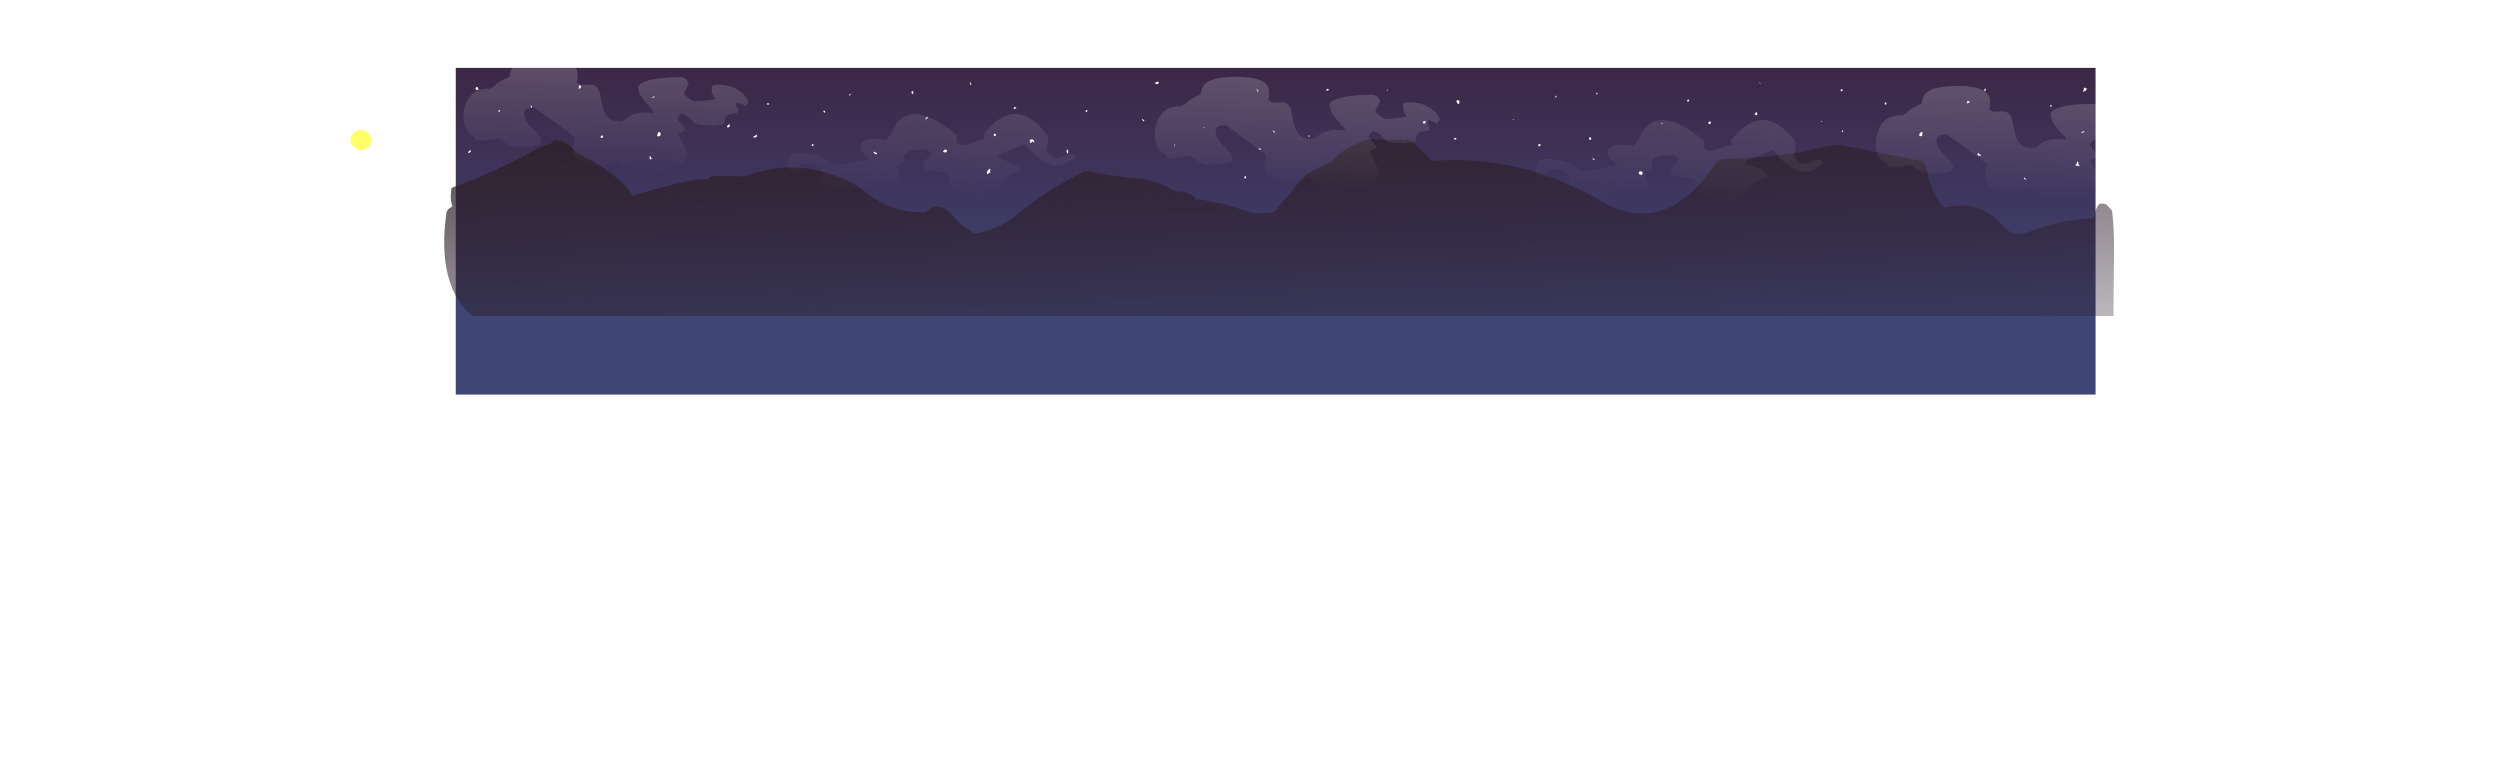 <?xml version="1.0" encoding="UTF-8" standalone="no"?>
<svg xmlns:ffdec="https://www.free-decompiler.com/flash" xmlns:xlink="http://www.w3.org/1999/xlink" ffdec:objectType="frame" height="733.5px" width="2357.6px" xmlns="http://www.w3.org/2000/svg">
  <g transform="matrix(2.0, 0.0, 0.0, 2.0, 1204.8, 378.2)">
    <use ffdec:characterId="3443" height="154.05" transform="matrix(1.0, 0.0, 0.0, 1.0, -437.1, -157.1)" width="831.55" xlink:href="#shape0"/>
    <filter id="filter0">
      <feConvolveMatrix divisor="49.0" in="SourceGraphic" kernelMatrix="1 1 1 1 1 1 1 1 1 1 1 1 1 1 1 1 1 1 1 1 1 1 1 1 1 1 1 1 1 1 1 1 1 1 1 1 1 1 1 1 1 1 1 1 1 1 1 1 1" order="7 7" result="filterResult0"/>
    </filter>
    <use ffdec:characterId="3441" filter="url(#filter0)" height="37.45" transform="matrix(1.0, 0.0, 0.0, 1.0, -230.8, -135.35)" width="135.25" xlink:href="#sprite0"/>
    <filter id="filter1">
      <feConvolveMatrix divisor="49.0" in="SourceGraphic" kernelMatrix="1 1 1 1 1 1 1 1 1 1 1 1 1 1 1 1 1 1 1 1 1 1 1 1 1 1 1 1 1 1 1 1 1 1 1 1 1 1 1 1 1 1 1 1 1 1 1 1 1" order="7 7" result="filterResult1"/>
    </filter>
    <use ffdec:characterId="3441" filter="url(#filter1)" height="37.45" transform="matrix(1.0, 0.0, 0.0, 1.0, 121.7, -132.55)" width="135.25" xlink:href="#sprite0"/>
    <filter id="filter2">
      <feConvolveMatrix divisor="49.0" in="SourceGraphic" kernelMatrix="1 1 1 1 1 1 1 1 1 1 1 1 1 1 1 1 1 1 1 1 1 1 1 1 1 1 1 1 1 1 1 1 1 1 1 1 1 1 1 1 1 1 1 1 1 1 1 1 1" order="7 7" result="filterResult2"/>
    </filter>
    <use ffdec:characterId="3439" filter="url(#filter2)" height="53.6" transform="matrix(1.0, 0.0, 0.0, 1.0, -383.9, -161.15)" width="134.45" xlink:href="#sprite1"/>
    <filter id="filter3">
      <feConvolveMatrix divisor="49.0" in="SourceGraphic" kernelMatrix="1 1 1 1 1 1 1 1 1 1 1 1 1 1 1 1 1 1 1 1 1 1 1 1 1 1 1 1 1 1 1 1 1 1 1 1 1 1 1 1 1 1 1 1 1 1 1 1 1" order="7 7" result="filterResult3"/>
    </filter>
    <use ffdec:characterId="3439" filter="url(#filter3)" height="53.6" transform="matrix(1.0, 0.0, 0.0, 1.0, -57.9, -152.85)" width="134.45" xlink:href="#sprite1"/>
    <filter id="filter4">
      <feConvolveMatrix divisor="49.0" in="SourceGraphic" kernelMatrix="1 1 1 1 1 1 1 1 1 1 1 1 1 1 1 1 1 1 1 1 1 1 1 1 1 1 1 1 1 1 1 1 1 1 1 1 1 1 1 1 1 1 1 1 1 1 1 1 1" order="7 7" result="filterResult4"/>
    </filter>
    <use ffdec:characterId="3439" filter="url(#filter4)" height="53.6" transform="matrix(1.0, 0.0, 0.0, 1.0, 282.05, -148.55)" width="134.45" xlink:href="#sprite1"/>
  </g>
  <defs>
    <g id="shape0" transform="matrix(1.0, 0.0, 0.0, 1.0, 437.1, 157.1)">
      <path d="M385.7 -3.05 L-387.5 -3.05 -387.5 -157.1 385.7 -157.1 385.7 -3.05" fill="url(#gradient0)" fill-rule="evenodd" stroke="none"/>
      <path d="M16.65 -108.5 L19.8 -110.1 Q22.5 -111.6 25.35 -112.8 29.1 -117.1 33.8 -119.65 38.7 -122.35 43.4 -123.5 L56.55 -123.15 57.0 -123.1 57.85 -123.5 59.7 -122.85 60.5 -123.5 Q62.65 -123.1 64.3 -121.6 L68.3 -117.95 71.35 -114.65 72.65 -113.2 Q114.6 -116.45 152.2 -94.5 182.5 -76.7 205.95 -111.15 208.05 -114.2 211.05 -114.2 236.1 -114.6 256.9 -119.6 261.2 -120.65 265.65 -120.7 L295.7 -114.7 304.1 -113.2 Q306.0 -110.85 306.5 -107.7 307.1 -104.0 308.4 -100.8 309.35 -98.45 310.7 -96.3 L311.55 -94.8 Q312.7 -92.5 314.95 -91.15 330.45 -95.65 342.6 -82.15 347.15 -77.05 353.45 -79.5 368.95 -85.5 384.3 -86.15 L384.7 -86.15 385.85 -90.2 Q386.45 -91.85 387.6 -93.0 L389.2 -93.15 Q390.4 -93.0 391.35 -92.15 L393.5 -89.7 Q394.6 -80.0 394.4 -70.0 L394.15 -43.2 394.2 -40.1 -379.8 -40.1 Q-396.75 -54.7 -391.85 -89.2 L-391.05 -90.45 -389.15 -91.8 -389.0 -91.8 -389.2 -92.05 -389.55 -93.5 -389.8 -94.95 -389.85 -96.3 -389.8 -97.7 -389.55 -100.5 Q-369.6 -107.6 -349.75 -118.65 -346.6 -120.35 -343.2 -121.15 L-342.85 -121.15 Q-341.85 -122.8 -340.55 -123.1 -335.2 -122.85 -331.3 -117.7 L-323.55 -113.35 Q-316.3 -109.3 -309.8 -103.65 -306.35 -100.65 -304.1 -96.85 -292.15 -100.45 -280.55 -103.2 -275.05 -104.6 -268.85 -104.6 -267.35 -106.0 -265.6 -106.15 L-252.45 -106.0 -251.35 -105.8 Q-228.55 -114.95 -204.4 -104.7 -199.45 -102.65 -194.75 -98.85 -181.25 -88.2 -165.6 -89.05 L-165.6 -89.15 Q-163.7 -91.45 -161.75 -91.55 -156.9 -92.15 -153.2 -87.45 -149.7 -82.95 -145.4 -80.65 L-142.9 -79.05 Q-132.2 -80.15 -121.7 -88.8 -113.3 -95.8 -104.2 -101.15 -97.55 -105.0 -90.7 -108.5 -78.1 -106.1 -65.35 -104.85 -56.15 -104.0 -49.05 -99.05 L-44.7 -98.8 -43.05 -98.2 -40.75 -97.15 -39.1 -96.3 -38.85 -95.15 Q-28.1 -94.2 -16.1 -90.05 -9.05 -87.55 -1.65 -89.2 4.55 -96.2 10.55 -103.65 13.25 -107.0 16.65 -108.5" fill="url(#gradient1)" fill-rule="evenodd" stroke="none"/>
      <path d="M111.1 -132.95 Q111.8 -132.95 111.4 -132.7 L110.95 -132.65 Q110.8 -132.85 111.1 -132.95 M83.8 -124.1 Q84.65 -123.8 84.2 -123.45 83.75 -123.1 83.35 -123.45 82.75 -124.0 83.8 -124.05 L83.8 -124.1 M84.8 -141.95 Q86.05 -141.9 85.7 -140.6 85.45 -139.45 84.6 -140.7 84.05 -141.5 84.8 -141.95 M150.25 -145.05 Q150.3 -145.4 150.65 -145.4 150.75 -144.9 151.0 -144.8 L150.65 -144.65 Q150.2 -144.45 150.25 -145.05 M131.25 -144.05 Q131.65 -143.8 131.5 -143.4 131.1 -142.7 131.05 -143.15 130.9 -143.8 131.2 -144.05 L131.25 -144.05 M123.85 -120.45 Q123.4 -119.9 123.15 -120.2 122.6 -120.8 123.25 -121.15 124.45 -121.2 123.85 -120.45 M146.95 -123.55 Q146.65 -124.2 147.25 -124.4 148.2 -124.2 147.8 -123.4 147.4 -122.65 146.95 -123.55 M149.4 -113.95 Q149.8 -113.45 149.05 -113.75 148.5 -113.95 148.55 -114.5 L148.6 -114.55 Q149.1 -114.35 149.4 -113.95 M15.05 -124.7 L14.7 -124.65 Q14.1 -124.9 14.55 -125.2 L14.85 -125.3 Q15.2 -125.05 15.05 -124.7 M24.0 -146.55 L23.25 -146.35 Q22.65 -146.35 23.05 -146.85 23.25 -147.1 23.65 -147.2 24.45 -147.0 24.0 -146.55 M52.0 -146.55 Q51.8 -146.3 51.55 -146.4 51.3 -146.5 51.75 -146.75 L51.95 -146.85 52.0 -146.55 M69.8 -131.4 Q69.5 -130.6 69.0 -130.85 68.05 -131.2 68.85 -131.85 L69.05 -132.0 Q70.05 -132.2 69.8 -131.4 M266.35 -127.7 Q266.55 -127.05 267.0 -127.0 L266.6 -126.95 Q265.75 -126.8 266.2 -127.65 L266.35 -127.7 M265.7 -146.95 L266.05 -147.0 Q266.6 -146.85 266.45 -146.55 266.25 -145.95 266.0 -146.05 265.1 -146.35 265.7 -146.95 M256.45 -132.0 Q257.0 -132.0 256.6 -131.65 L256.3 -131.6 Q256.2 -131.8 256.45 -132.0 M303.95 -125.85 Q304.4 -125.1 303.25 -124.9 L302.95 -124.85 302.65 -125.1 Q302.4 -125.5 302.65 -125.85 L302.9 -126.3 303.3 -126.7 303.45 -126.8 Q304.35 -127.0 304.1 -126.3 L303.95 -125.85 M287.0 -140.1 Q286.8 -139.5 286.4 -139.85 286.0 -140.3 286.5 -140.75 L286.65 -140.85 Q287.3 -140.8 287.0 -140.1 M227.7 -149.75 Q227.8 -149.2 227.55 -149.65 L227.15 -150.25 227.35 -150.3 227.7 -149.75 M193.6 -142.15 Q194.35 -142.1 193.9 -141.45 193.5 -140.9 193.3 -141.2 193.0 -141.7 193.45 -142.1 L193.6 -142.15 M181.1 -131.3 L181.5 -130.95 Q181.8 -130.45 181.35 -130.6 180.95 -130.75 181.0 -131.15 L181.1 -131.3 M170.95 -108.4 L171.65 -108.25 172.2 -107.55 171.9 -106.85 171.75 -106.65 Q171.1 -106.65 170.6 -106.95 170.3 -107.15 170.35 -107.65 170.35 -108.05 170.8 -108.3 L170.9 -108.35 170.95 -108.4 M224.95 -135.2 L225.15 -135.65 225.35 -135.9 225.85 -136.25 225.95 -136.25 226.25 -135.25 Q226.25 -134.85 225.85 -134.8 L225.1 -135.0 224.95 -135.2 M203.5 -131.75 Q204.4 -131.95 204.35 -131.15 L204.15 -130.8 Q203.15 -130.25 203.15 -131.15 203.15 -131.65 203.5 -131.75 M333.5 -147.35 Q334.55 -146.95 333.6 -146.25 332.95 -145.75 333.3 -146.5 L333.45 -147.35 333.5 -147.35 M326.15 -141.2 Q326.55 -140.95 326.15 -140.75 L325.35 -140.4 324.95 -140.3 325.05 -140.5 325.15 -140.8 325.2 -141.25 325.25 -141.4 325.3 -141.5 325.45 -141.55 325.45 -141.6 326.15 -141.2 M330.85 -116.55 L331.3 -116.25 331.7 -115.75 331.7 -115.65 331.05 -115.75 Q330.05 -115.55 330.05 -116.35 L330.25 -116.85 330.4 -116.95 330.85 -116.55 M352.15 -105.35 L352.65 -104.85 353.0 -104.3 352.9 -104.25 Q352.8 -104.25 352.65 -104.35 L352.4 -104.55 352.1 -104.7 351.9 -104.9 351.9 -105.25 352.1 -105.35 352.15 -105.35 M381.6 -147.2 L381.4 -146.75 380.9 -146.25 380.1 -145.9 379.85 -145.85 379.9 -146.35 380.0 -146.65 380.1 -147.1 380.2 -147.55 380.35 -147.8 380.35 -147.85 380.75 -147.7 380.95 -147.65 381.4 -147.4 381.6 -147.2 M364.9 -138.8 L364.35 -138.85 Q364.0 -139.25 364.6 -139.55 365.25 -139.5 364.9 -138.8 M379.45 -126.45 Q378.7 -126.25 379.15 -126.7 379.5 -127.1 380.1 -127.2 L380.45 -127.3 Q380.25 -126.7 379.45 -126.45 M377.25 -112.9 Q377.65 -112.65 377.6 -112.2 377.55 -111.8 377.75 -111.5 L378.15 -110.9 378.15 -110.7 377.7 -110.8 376.75 -111.05 376.25 -111.05 376.15 -111.2 376.35 -111.45 Q376.8 -111.65 376.85 -112.1 L376.9 -112.6 Q376.85 -112.95 377.25 -112.9 M-329.55 -148.65 L-329.4 -148.75 Q-328.45 -149.0 -328.45 -148.2 -328.4 -147.75 -328.8 -147.35 L-329.6 -147.4 -329.65 -147.6 -329.55 -147.75 -329.3 -147.95 -329.45 -148.25 -329.55 -148.6 -329.55 -148.65 M-366.85 -136.5 Q-367.3 -136.05 -367.35 -136.6 -367.45 -137.15 -366.85 -137.25 L-366.8 -137.25 Q-366.5 -136.85 -366.85 -136.5 M-376.85 -147.15 L-376.8 -146.95 -376.85 -146.8 -377.85 -146.7 -378.05 -146.95 -378.2 -147.2 -378.2 -147.45 -378.0 -147.7 -377.9 -147.9 -377.75 -148.1 -377.7 -148.2 -377.2 -147.95 -377.05 -147.65 -376.85 -147.15 M-380.6 -118.2 Q-380.1 -117.8 -380.4 -117.65 L-380.8 -117.25 Q-381.0 -116.85 -381.45 -117.0 L-381.6 -117.1 -381.55 -117.35 -381.4 -117.75 -380.95 -118.1 -380.7 -118.2 -380.6 -118.2 M-352.1 -139.25 Q-351.4 -139.2 -351.65 -138.55 -351.9 -138.0 -352.15 -138.55 L-352.1 -139.15 -352.1 -139.25 M-214.0 -136.95 Q-213.2 -136.9 -213.35 -136.25 L-213.6 -135.9 Q-214.35 -136.3 -214.05 -136.85 L-214.0 -136.95 M-240.3 -140.55 Q-239.7 -140.45 -240.0 -139.8 -240.25 -139.4 -240.55 -139.8 -240.85 -140.25 -240.3 -140.55 M-219.25 -121.15 Q-218.6 -121.15 -218.85 -120.45 -219.1 -119.95 -219.55 -120.45 -219.9 -120.85 -219.3 -121.1 L-219.25 -121.15 M-172.25 -146.2 Q-171.45 -146.05 -171.75 -145.15 -172.0 -144.35 -172.5 -145.15 -172.85 -145.75 -172.25 -146.2 M-165.05 -133.45 Q-165.25 -132.95 -165.8 -132.85 -166.5 -132.65 -165.85 -133.25 L-165.6 -133.5 -165.55 -133.7 -165.5 -133.85 -165.4 -133.9 -165.35 -133.95 Q-164.75 -134.0 -165.05 -133.45 M-201.45 -145.05 Q-201.1 -144.4 -201.7 -144.15 -202.35 -143.85 -202.0 -144.35 L-201.45 -145.05 M-189.45 -117.1 Q-188.65 -116.95 -188.85 -116.6 L-189.2 -116.3 -189.95 -116.65 -190.4 -117.1 -190.45 -117.4 -190.35 -117.5 -190.35 -117.55 Q-189.8 -117.6 -189.6 -117.25 L-189.45 -117.1 M-294.6 -142.95 Q-295.25 -142.75 -294.8 -143.2 -294.45 -143.6 -293.9 -143.75 L-293.8 -143.75 Q-293.9 -143.15 -294.6 -142.95 M-291.9 -126.8 Q-291.1 -126.9 -290.9 -126.2 -290.7 -125.6 -291.15 -125.15 -291.7 -124.65 -292.4 -124.85 L-292.5 -125.0 -292.5 -125.25 -292.4 -125.75 -292.2 -126.25 -292.15 -126.65 -292.1 -126.7 -291.95 -126.75 -291.9 -126.8 M-318.9 -125.15 Q-317.95 -125.4 -318.05 -124.6 L-318.25 -124.25 Q-319.25 -123.7 -319.2 -124.6 L-318.9 -125.15 M-295.85 -115.55 L-295.8 -115.55 -295.4 -115.0 -295.6 -114.4 -295.2 -114.45 -294.8 -114.5 Q-295.55 -113.45 -296.15 -114.4 L-296.15 -114.75 -296.05 -115.2 -295.85 -115.55 M-258.7 -130.45 Q-258.1 -130.45 -258.25 -129.9 L-258.6 -129.15 -259.05 -129.05 -259.55 -129.05 -259.6 -129.3 -259.5 -129.7 -258.95 -130.25 -258.75 -130.4 -258.7 -130.45 M-245.55 -124.7 L-245.85 -124.35 -247.05 -124.2 -247.15 -124.35 Q-247.2 -124.7 -246.9 -124.85 -246.35 -125.05 -245.85 -125.45 L-245.55 -125.65 -245.5 -125.65 Q-245.45 -125.05 -245.55 -124.7 M-56.45 -150.65 Q-55.8 -150.35 -56.15 -149.8 L-56.6 -149.45 -57.6 -149.6 -57.8 -149.9 -57.7 -150.05 -57.55 -150.15 -56.8 -150.55 -56.55 -150.65 -56.45 -150.65 M-63.4 -132.8 L-63.25 -132.65 -62.95 -132.4 -62.8 -132.15 -62.95 -132.05 Q-63.1 -131.95 -63.3 -131.9 L-63.45 -132.0 Q-63.5 -132.55 -64.05 -132.8 L-63.8 -132.95 -63.4 -132.8 M-48.55 -121.05 L-48.45 -120.3 Q-48.45 -119.75 -48.65 -120.15 L-48.8 -120.95 Q-48.8 -121.1 -48.55 -121.05 M-9.4 -146.65 L-10.3 -147.05 -10.2 -147.1 -9.2 -146.85 -9.1 -146.55 -9.15 -146.05 -9.1 -145.95 Q-9.8 -145.45 -9.65 -145.85 L-9.35 -146.55 -9.4 -146.65 M-1.35 -126.75 Q-1.25 -126.05 -1.8 -126.75 -2.35 -127.4 -1.9 -127.65 -1.45 -127.25 -1.35 -126.75 M-34.85 -129.1 L-34.2 -128.85 -34.25 -128.8 -34.9 -128.85 Q-35.15 -129.0 -34.85 -129.1 M-8.2 -118.35 L-8.7 -118.65 -8.95 -118.95 -8.9 -119.1 -8.9 -119.15 -7.85 -118.95 -7.9 -118.85 -8.15 -118.4 -8.2 -118.35 M-15.1 -106.25 L-15.05 -106.25 -14.9 -105.5 Q-14.85 -105.15 -15.1 -104.95 L-15.55 -104.95 -15.65 -105.45 -15.55 -105.85 -15.1 -106.25 M-144.9 -150.3 L-144.65 -149.85 -144.4 -149.4 Q-144.35 -149.15 -144.55 -149.0 L-144.8 -148.85 Q-144.75 -149.25 -144.95 -149.55 L-145.1 -149.85 -145.1 -150.2 -145.0 -150.3 -144.9 -150.3 M-123.95 -138.65 Q-122.95 -138.4 -123.2 -138.2 L-123.75 -137.85 Q-124.9 -137.35 -124.3 -138.3 L-123.95 -138.65 M-133.5 -126.1 Q-132.65 -126.05 -132.85 -125.35 -133.1 -124.6 -133.6 -125.0 -134.1 -125.35 -133.6 -125.95 L-133.5 -126.1 M-155.9 -117.95 Q-155.85 -117.45 -156.2 -117.3 L-156.8 -117.2 -157.7 -117.45 -157.7 -117.7 -157.55 -117.95 -157.05 -118.4 -156.8 -118.6 Q-155.95 -118.7 -155.9 -117.95 M-135.7 -109.55 Q-135.25 -109.3 -135.45 -108.9 -135.65 -108.55 -135.45 -108.0 -135.3 -107.65 -135.8 -107.55 L-136.0 -107.6 -136.5 -108.0 -136.35 -107.75 Q-136.05 -107.3 -136.45 -107.0 -137.15 -107.0 -137.05 -107.85 -136.95 -108.45 -136.45 -108.9 L-135.85 -109.5 -135.7 -109.55 M-90.2 -137.15 L-90.1 -137.25 Q-89.35 -137.2 -89.8 -136.55 -90.25 -136.0 -90.4 -136.25 -90.65 -136.75 -90.2 -137.15 M-115.95 -121.95 Q-116.2 -121.7 -116.5 -121.75 L-116.95 -122.05 -116.7 -122.2 -116.5 -122.3 -116.75 -122.6 -116.9 -122.95 -116.85 -123.1 -116.7 -123.2 -115.95 -123.4 -115.7 -123.45 -115.65 -123.45 -114.9 -122.85 Q-114.6 -122.4 -114.85 -122.05 L-115.2 -122.1 Q-115.4 -122.35 -115.8 -122.4 L-115.85 -122.15 -115.95 -121.95 M-99.3 -118.6 Q-98.5 -118.3 -98.7 -117.25 -98.95 -116.2 -99.4 -117.35 -99.65 -118.05 -99.3 -118.6" fill="#ffffff" fill-rule="evenodd" stroke="none"/>
      <path d="M-432.1 -128.0 L-430.15 -127.4 Q-429.5 -127.15 -429.0 -126.65 L-427.9 -125.25 -427.1 -123.75 -427.15 -123.0 Q-427.25 -122.25 -427.5 -121.55 -427.95 -120.25 -429.05 -119.55 -430.5 -118.65 -432.1 -118.0 -433.75 -118.65 -435.2 -119.5 -436.75 -120.45 -437.05 -122.25 -437.25 -123.85 -436.55 -125.25 L-436.1 -126.0 -435.35 -126.75 -434.3 -127.3 -432.15 -127.9 -432.1 -128.0" fill="#ffff66" fill-rule="evenodd" stroke="none"/>
    </g>
    <linearGradient gradientTransform="matrix(0.0, 0.094, -0.472, 0.0, -0.9, -80.1)" gradientUnits="userSpaceOnUse" id="gradient0" spreadMethod="pad" x1="-819.2" x2="819.2">
      <stop offset="0.0" stop-color="#3d2747"/>
      <stop offset="0.733" stop-color="#3f4574"/>
    </linearGradient>
    <linearGradient gradientTransform="matrix(0.004, 0.076, -0.479, 0.027, 0.45, -80.1)" gradientUnits="userSpaceOnUse" id="gradient1" spreadMethod="pad" x1="-819.2" x2="819.2">
      <stop offset="0.0" stop-color="#2d2026" stop-opacity="0.8"/>
      <stop offset="1.0" stop-color="#2c1f2e" stop-opacity="0.322"/>
    </linearGradient>
    <g id="sprite0" transform="matrix(1.0, 0.0, 0.0, 1.0, 67.65, 18.75)">
      <use ffdec:characterId="3440" height="37.45" transform="matrix(1.0, 0.0, 0.0, 1.0, -67.65, -18.75)" width="135.25" xlink:href="#shape1"/>
    </g>
    <g id="shape1" transform="matrix(1.0, 0.0, 0.0, 1.0, 67.65, 18.75)">
      <path d="M11.8 -8.4 L11.85 -8.2 11.9 -7.7 11.9 -6.5 11.7 -5.55 12.0 -5.35 Q13.3 -4.15 14.45 -4.15 16.25 -4.15 19.35 -5.35 22.65 -6.75 24.9 -6.9 L24.65 -7.7 24.5 -8.4 24.4 -9.0 Q39.4 -28.45 54.4 -9.0 L54.65 -8.4 54.8 -7.7 54.9 -6.65 Q54.9 -5.3 54.5 -3.65 L54.05 -2.25 Q54.05 -0.85 55.85 0.55 57.35 1.7 59.5 2.15 L65.35 0.05 Q67.15 0.05 67.6 1.5 L66.2 2.95 64.45 3.85 Q64.2 4.45 62.9 5.05 61.35 5.75 60.1 5.75 52.45 5.75 44.1 -4.55 L34.85 -0.85 33.6 -0.3 Q31.35 0.65 31.4 1.05 31.35 1.7 33.0 2.5 L33.6 2.7 36.6 3.9 Q41.75 6.0 41.75 8.15 41.7 8.6 41.05 8.8 L39.3 9.2 Q36.15 9.9 33.6 12.35 L33.3 12.6 31.9 14.8 Q30.75 16.0 28.35 16.6 28.3 17.35 27.15 18.0 L25.95 18.35 23.65 18.7 Q12.3 18.65 9.2 15.4 8.15 14.3 8.1 12.9 L8.2 11.35 Q8.05 9.55 6.15 8.9 L2.0 8.35 -2.0 7.85 Q-3.85 7.3 -3.85 5.8 -3.85 4.05 -1.9 1.95 L0.0 -0.2 Q0.0 -0.8 -2.75 -2.05 -11.55 -2.1 -12.8 0.45 -13.25 1.2 -12.9 2.15 L-12.4 3.05 Q-12.4 3.75 -14.35 4.7 -16.3 5.65 -16.3 5.85 L-15.45 8.4 Q-14.6 10.3 -14.6 11.05 L-14.7 12.65 Q-14.95 13.4 -15.85 13.85 -18.05 14.85 -26.5 14.85 -32.1 14.85 -34.55 16.4 L-36.05 17.5 Q-36.85 17.95 -37.8 18.0 -47.1 17.95 -51.0 15.05 -52.95 13.55 -53.05 12.05 -53.05 11.4 -51.35 8.6 -54.2 4.45 -58.4 4.45 -61.4 4.45 -62.05 5.85 -62.4 6.65 -62.0 7.6 L-61.85 7.6 -61.85 8.05 -62.25 8.2 -63.4 8.3 Q-64.8 8.25 -65.7 7.7 L-66.15 8.0 Q-67.65 7.1 -67.65 5.3 -67.7 -0.35 -63.65 -0.35 -54.55 -0.4 -49.6 2.8 -48.25 3.7 -47.4 4.55 L-45.0 5.55 -29.25 2.55 -32.7 -0.65 Q-33.7 -1.8 -33.7 -3.35 -33.7 -4.95 -32.45 -5.8 -29.6 -7.75 -21.25 -6.55 L-20.6 -7.7 -20.4 -7.95 -20.0 -8.4 -19.4 -9.0 Q-11.7 -28.35 11.65 -9.0 L11.8 -8.4 M55.85 2.8 L55.85 2.75 55.85 2.8" fill="url(#gradient2)" fill-rule="evenodd" stroke="none"/>
    </g>
    <linearGradient gradientTransform="matrix(-0.002, 0.025, -0.082, -0.005, 0.25, -0.35)" gradientUnits="userSpaceOnUse" id="gradient2" spreadMethod="pad" x1="-819.2" x2="819.2">
      <stop offset="0.0" stop-color="#ffffff" stop-opacity="0.102"/>
      <stop offset="1.0" stop-color="#ffffff" stop-opacity="0.0"/>
    </linearGradient>
    <g id="sprite1" transform="matrix(1.0, 0.0, 0.0, 1.0, 67.2, 26.8)">
      <use ffdec:characterId="3438" height="53.6" transform="matrix(1.0, 0.0, 0.0, 1.0, -67.2, -26.8)" width="134.45" xlink:href="#shape2"/>
    </g>
    <g id="shape2" transform="matrix(1.0, 0.0, 0.0, 1.0, 67.2, 26.8)">
      <path d="M-48.15 -17.3 L-47.3 -17.75 -45.55 -18.6 -45.35 -19.3 Q-45.05 -22.65 -42.65 -24.2 -38.8 -26.8 -28.4 -26.8 -15.75 -26.8 -13.7 -21.8 -13.1 -20.2 -13.4 -17.75 L-13.7 -15.85 -12.4 -15.05 -11.8 -14.7 -7.3 -14.8 Q-4.5 -14.85 -3.3 -12.1 -2.85 -11.05 -1.9 -6.15 -1.1 -2.05 0.35 -0.15 2.45 2.55 6.75 2.55 7.75 2.55 8.9 1.7 L11.35 -0.05 Q15.25 -2.4 22.25 -1.45 L22.4 -1.5 22.55 -2.05 21.4 -3.6 18.9 -6.25 Q15.2 -10.4 15.2 -13.5 15.2 -15.2 19.15 -16.55 24.55 -18.35 35.2 -18.35 37.1 -18.4 38.25 -16.85 39.0 -15.85 39.0 -15.2 L36.8 -10.75 Q36.8 -10.2 38.85 -8.55 40.85 -6.95 41.5 -6.95 L47.1 -7.3 51.65 -8.1 50.2 -10.55 Q49.85 -11.3 49.9 -12.75 L49.9 -14.05 Q50.3 -14.8 52.95 -14.8 58.7 -14.8 62.5 -12.15 L64.15 -10.85 Q65.95 -9.85 67.25 -6.55 L65.75 -4.6 Q64.3 -5.65 61.9 -6.35 61.3 -5.45 61.35 -4.95 61.3 -4.5 61.9 -3.95 62.5 -3.4 62.5 -2.95 62.5 -1.8 61.5 -1.4 L59.3 -1.05 Q56.05 -0.65 56.05 2.2 56.05 3.55 55.3 4.0 L50.3 4.65 43.7 4.1 Q42.0 3.65 41.1 2.7 L39.4 0.8 Q38.1 -0.45 35.6 -1.4 33.7 0.4 33.7 1.05 33.7 1.75 35.5 3.7 37.25 5.6 37.25 6.1 37.2 6.75 36.15 7.3 L34.0 8.35 Q38.4 16.5 38.4 18.15 L38.1 19.5 Q37.45 21.15 35.95 22.5 31.05 26.8 19.15 26.8 14.65 26.75 10.2 24.2 7.05 22.4 5.1 20.15 L2.25 21.8 Q-0.25 23.15 -2.0 23.15 -13.5 23.1 -15.2 17.6 -15.75 15.8 -15.3 13.3 L-14.75 10.25 Q-14.8 9.8 -24.15 2.85 L-33.7 -4.0 Q-37.25 -4.0 -38.25 -2.55 L-38.6 -1.55 -38.55 -1.05 Q-38.6 1.9 -34.75 5.75 L-32.1 8.3 Q-30.95 9.55 -30.95 10.25 L-30.65 11.55 Q-30.55 12.4 -31.1 13.0 -32.75 14.6 -41.3 14.6 -44.65 14.6 -47.55 12.55 L-48.15 12.15 -49.45 11.15 Q-50.4 10.5 -51.1 10.5 L-54.2 11.05 -58.1 11.6 Q-60.6 11.6 -61.5 10.75 L-62.55 9.4 Q-64.95 8.45 -66.2 5.45 -67.25 3.0 -67.2 0.7 -67.25 -3.4 -65.6 -6.85 -63.0 -12.35 -57.0 -12.85 L-55.75 -12.9 -54.8 -12.85 -53.1 -13.8 Q-51.35 -15.6 -48.15 -17.3 M-56.8 -11.65 L-56.75 -11.3 -56.25 -11.7 -56.8 -11.65" fill="url(#gradient3)" fill-rule="evenodd" stroke="none"/>
    </g>
    <linearGradient gradientTransform="matrix(-0.003, 0.045, -0.289, -0.006, 170.3, -7.2)" gradientUnits="userSpaceOnUse" id="gradient3" spreadMethod="pad" x1="-819.2" x2="819.2">
      <stop offset="0.0" stop-color="#ffffff" stop-opacity="0.263"/>
      <stop offset="1.0" stop-color="#ffffff" stop-opacity="0.0"/>
    </linearGradient>
  </defs>
</svg>

